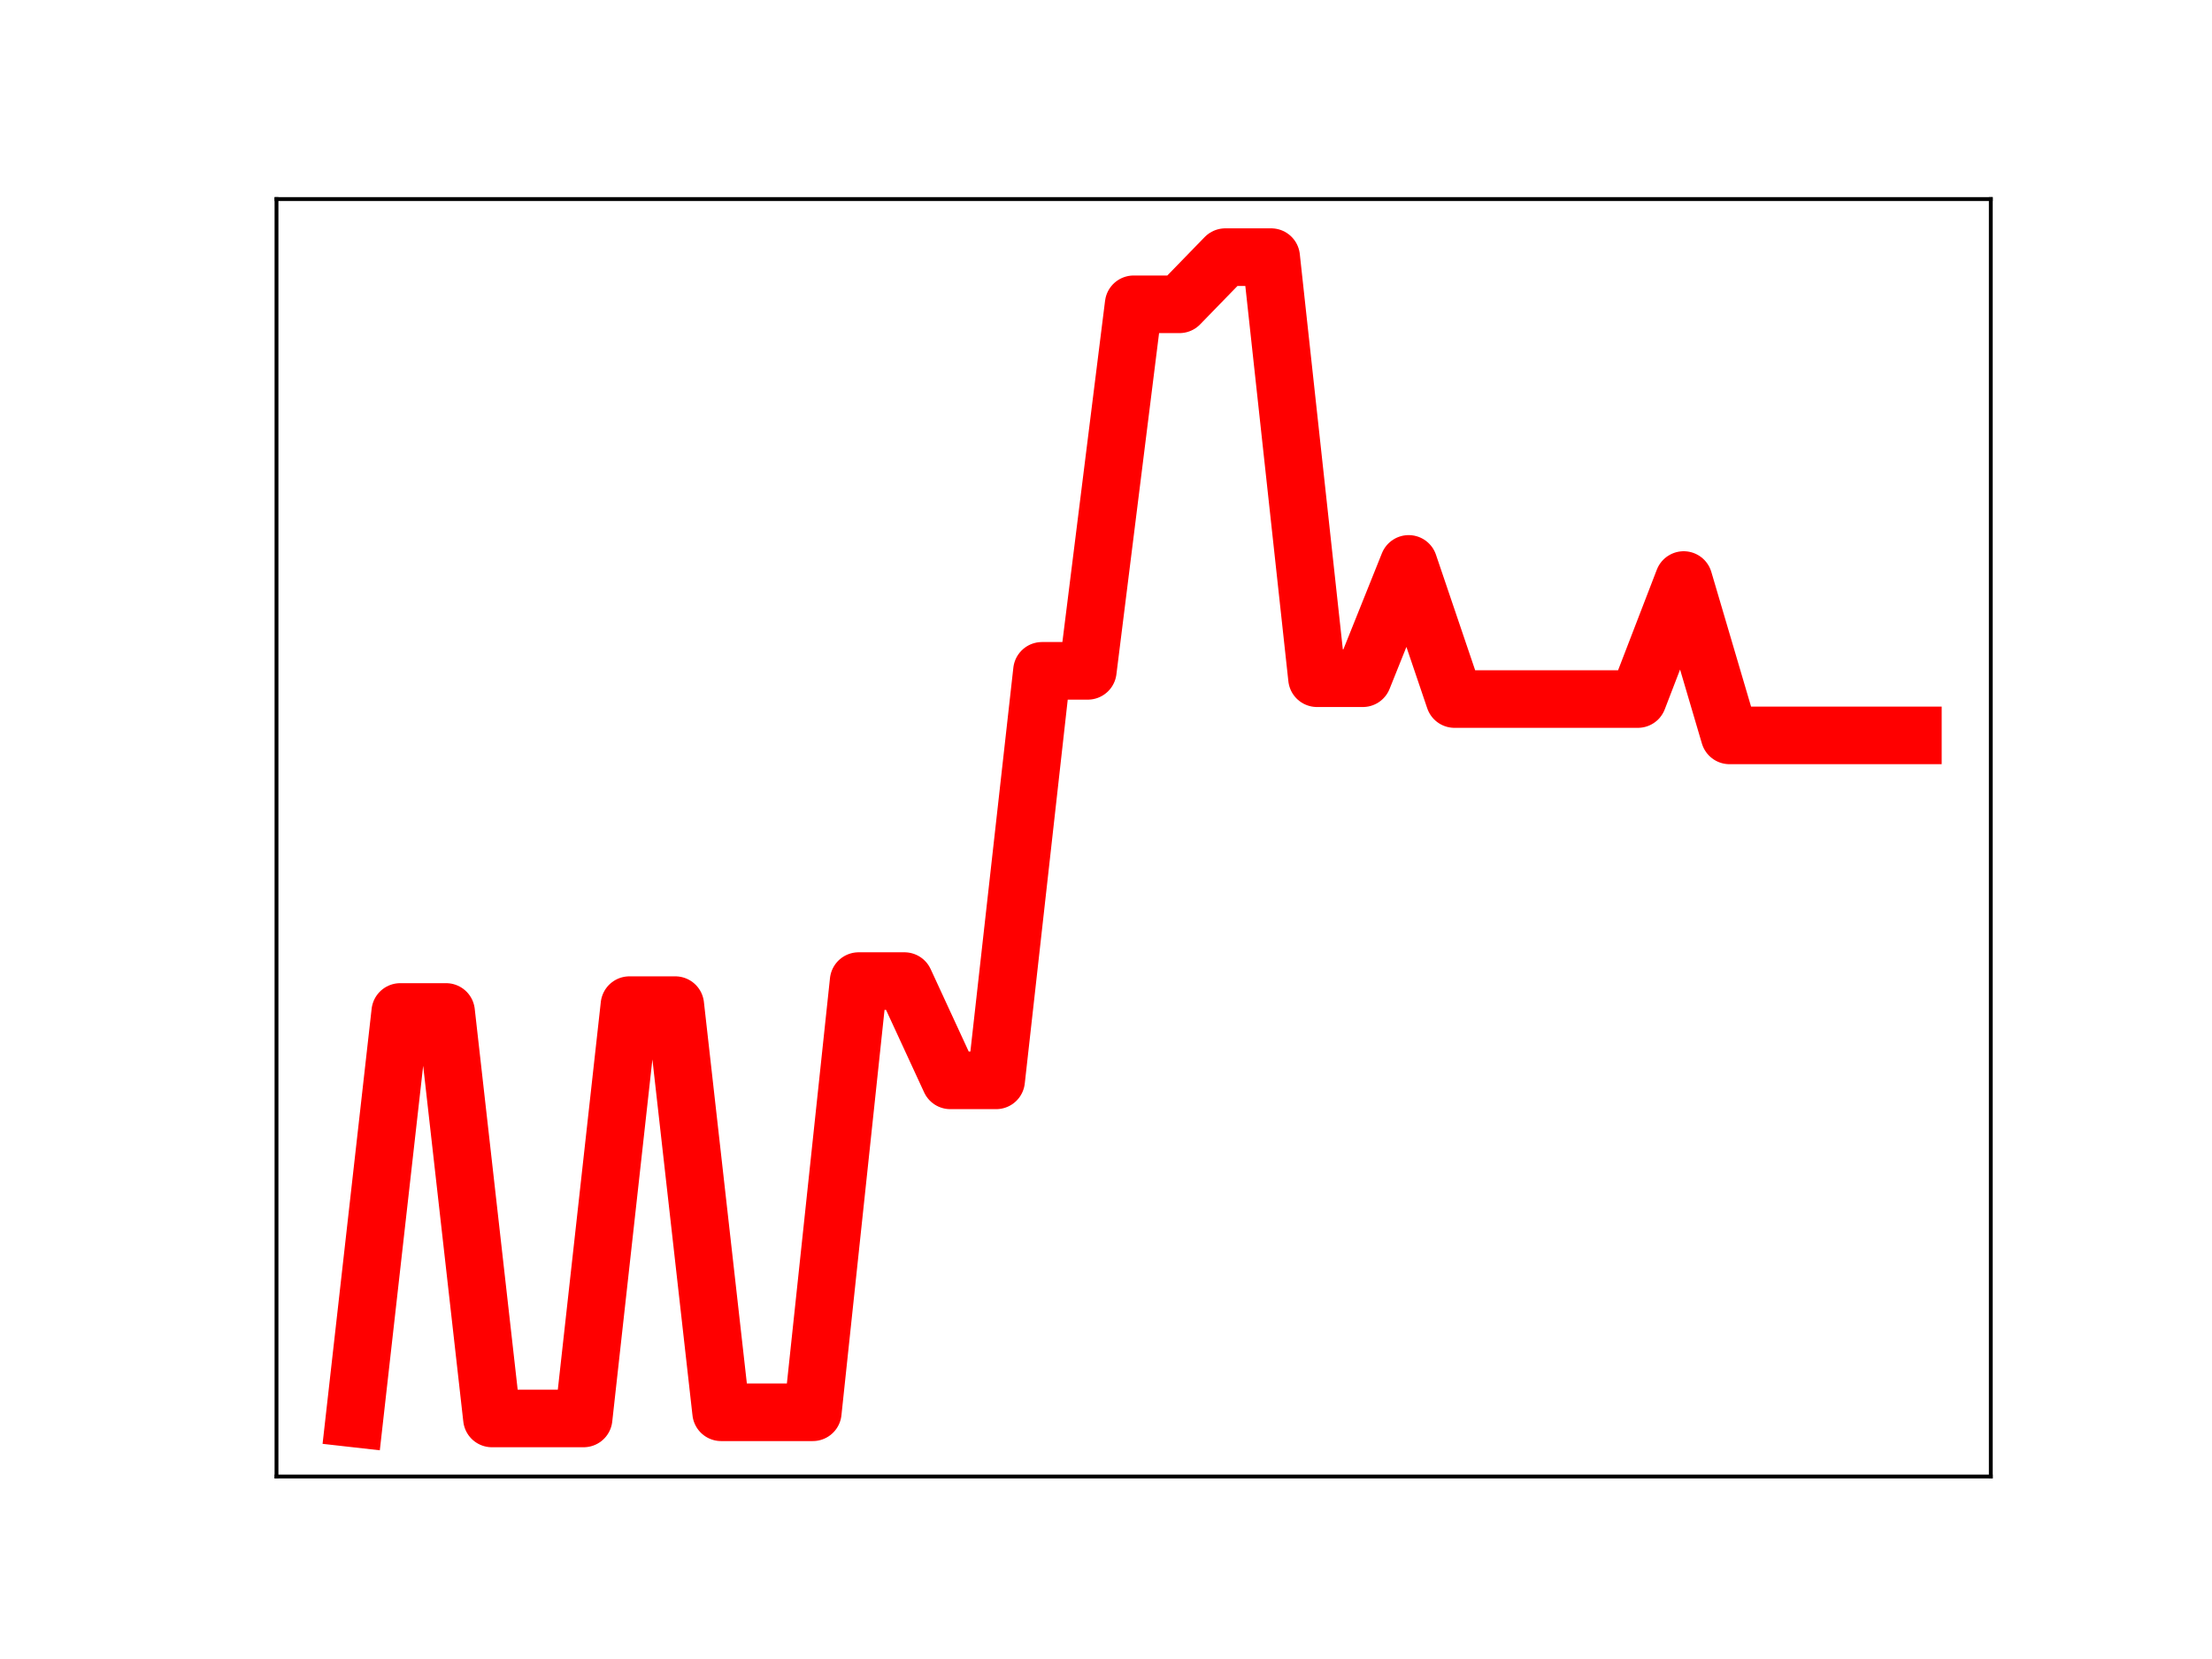 <?xml version="1.0" encoding="utf-8" standalone="no"?>
<!DOCTYPE svg PUBLIC "-//W3C//DTD SVG 1.1//EN"
  "http://www.w3.org/Graphics/SVG/1.1/DTD/svg11.dtd">
<!-- Created with matplotlib (https://matplotlib.org/) -->
<svg height="345.6pt" version="1.1" viewBox="0 0 460.8 345.6" width="460.8pt" xmlns="http://www.w3.org/2000/svg" xmlns:xlink="http://www.w3.org/1999/xlink">
 <defs>
  <style type="text/css">
*{stroke-linecap:butt;stroke-linejoin:round;}
  </style>
 </defs>
 <g id="figure_1">
  <g id="patch_1">
   <path d="M 0 345.6 
L 460.8 345.6 
L 460.8 0 
L 0 0 
z
" style="fill:#ffffff;"/>
  </g>
  <g id="axes_1">
   <g id="patch_2">
    <path d="M 57.6 307.584 
L 414.72 307.584 
L 414.72 41.472 
L 57.6 41.472 
z
" style="fill:#ffffff;"/>
   </g>
   <g id="line2d_1">
    <path clip-path="url(#pe2f87339fc)" d="M 73.833 295.488 
L 83.381 210.811 
L 92.93 210.811 
L 102.479 295.488 
L 112.027 295.488 
L 121.576 295.488 
L 131.125 209.388 
L 140.673 209.388 
L 150.222 294.203 
L 159.771 294.203 
L 169.319 294.203 
L 178.868 204.38 
L 188.417 204.38 
L 197.965 225.056 
L 207.514 225.056 
L 217.063 139.748 
L 226.611 139.748 
L 236.16 63.392 
L 245.709 63.392 
L 255.257 53.568 
L 264.806 53.568 
L 274.355 141.284 
L 283.903 141.284 
L 293.452 117.473 
L 303.001 145.622 
L 312.549 145.622 
L 322.098 145.622 
L 331.647 145.622 
L 341.195 145.622 
L 350.744 120.832 
L 360.293 153.195 
L 369.841 153.195 
L 379.39 153.195 
L 388.939 153.195 
L 398.487 153.195 
" style="fill:none;stroke:#ff0000;stroke-linecap:square;stroke-width:12;"/>
    <defs>
     <path d="M 0 3 
C 0.796 3 1.559 2.684 2.121 2.121 
C 2.684 1.559 3 0.796 3 0 
C 3 -0.796 2.684 -1.559 2.121 -2.121 
C 1.559 -2.684 0.796 -3 0 -3 
C -0.796 -3 -1.559 -2.684 -2.121 -2.121 
C -2.684 -1.559 -3 -0.796 -3 0 
C -3 0.796 -2.684 1.559 -2.121 2.121 
C -1.559 2.684 -0.796 3 0 3 
z
" id="ma01525059c" style="stroke:#ff0000;"/>
    </defs>
    <g clip-path="url(#pe2f87339fc)">
     <use style="fill:#ff0000;stroke:#ff0000;" x="73.833" xlink:href="#ma01525059c" y="295.488"/>
     <use style="fill:#ff0000;stroke:#ff0000;" x="83.381" xlink:href="#ma01525059c" y="210.811"/>
     <use style="fill:#ff0000;stroke:#ff0000;" x="92.93" xlink:href="#ma01525059c" y="210.811"/>
     <use style="fill:#ff0000;stroke:#ff0000;" x="102.479" xlink:href="#ma01525059c" y="295.488"/>
     <use style="fill:#ff0000;stroke:#ff0000;" x="112.027" xlink:href="#ma01525059c" y="295.488"/>
     <use style="fill:#ff0000;stroke:#ff0000;" x="121.576" xlink:href="#ma01525059c" y="295.488"/>
     <use style="fill:#ff0000;stroke:#ff0000;" x="131.125" xlink:href="#ma01525059c" y="209.388"/>
     <use style="fill:#ff0000;stroke:#ff0000;" x="140.673" xlink:href="#ma01525059c" y="209.388"/>
     <use style="fill:#ff0000;stroke:#ff0000;" x="150.222" xlink:href="#ma01525059c" y="294.203"/>
     <use style="fill:#ff0000;stroke:#ff0000;" x="159.771" xlink:href="#ma01525059c" y="294.203"/>
     <use style="fill:#ff0000;stroke:#ff0000;" x="169.319" xlink:href="#ma01525059c" y="294.203"/>
     <use style="fill:#ff0000;stroke:#ff0000;" x="178.868" xlink:href="#ma01525059c" y="204.38"/>
     <use style="fill:#ff0000;stroke:#ff0000;" x="188.417" xlink:href="#ma01525059c" y="204.38"/>
     <use style="fill:#ff0000;stroke:#ff0000;" x="197.965" xlink:href="#ma01525059c" y="225.056"/>
     <use style="fill:#ff0000;stroke:#ff0000;" x="207.514" xlink:href="#ma01525059c" y="225.056"/>
     <use style="fill:#ff0000;stroke:#ff0000;" x="217.063" xlink:href="#ma01525059c" y="139.748"/>
     <use style="fill:#ff0000;stroke:#ff0000;" x="226.611" xlink:href="#ma01525059c" y="139.748"/>
     <use style="fill:#ff0000;stroke:#ff0000;" x="236.16" xlink:href="#ma01525059c" y="63.392"/>
     <use style="fill:#ff0000;stroke:#ff0000;" x="245.709" xlink:href="#ma01525059c" y="63.392"/>
     <use style="fill:#ff0000;stroke:#ff0000;" x="255.257" xlink:href="#ma01525059c" y="53.568"/>
     <use style="fill:#ff0000;stroke:#ff0000;" x="264.806" xlink:href="#ma01525059c" y="53.568"/>
     <use style="fill:#ff0000;stroke:#ff0000;" x="274.355" xlink:href="#ma01525059c" y="141.284"/>
     <use style="fill:#ff0000;stroke:#ff0000;" x="283.903" xlink:href="#ma01525059c" y="141.284"/>
     <use style="fill:#ff0000;stroke:#ff0000;" x="293.452" xlink:href="#ma01525059c" y="117.473"/>
     <use style="fill:#ff0000;stroke:#ff0000;" x="303.001" xlink:href="#ma01525059c" y="145.622"/>
     <use style="fill:#ff0000;stroke:#ff0000;" x="312.549" xlink:href="#ma01525059c" y="145.622"/>
     <use style="fill:#ff0000;stroke:#ff0000;" x="322.098" xlink:href="#ma01525059c" y="145.622"/>
     <use style="fill:#ff0000;stroke:#ff0000;" x="331.647" xlink:href="#ma01525059c" y="145.622"/>
     <use style="fill:#ff0000;stroke:#ff0000;" x="341.195" xlink:href="#ma01525059c" y="145.622"/>
     <use style="fill:#ff0000;stroke:#ff0000;" x="350.744" xlink:href="#ma01525059c" y="120.832"/>
     <use style="fill:#ff0000;stroke:#ff0000;" x="360.293" xlink:href="#ma01525059c" y="153.195"/>
     <use style="fill:#ff0000;stroke:#ff0000;" x="369.841" xlink:href="#ma01525059c" y="153.195"/>
     <use style="fill:#ff0000;stroke:#ff0000;" x="379.39" xlink:href="#ma01525059c" y="153.195"/>
     <use style="fill:#ff0000;stroke:#ff0000;" x="388.939" xlink:href="#ma01525059c" y="153.195"/>
     <use style="fill:#ff0000;stroke:#ff0000;" x="398.487" xlink:href="#ma01525059c" y="153.195"/>
    </g>
   </g>
   <g id="patch_3">
    <path d="M 57.6 307.584 
L 57.6 41.472 
" style="fill:none;stroke:#000000;stroke-linecap:square;stroke-linejoin:miter;stroke-width:0.8;"/>
   </g>
   <g id="patch_4">
    <path d="M 414.72 307.584 
L 414.72 41.472 
" style="fill:none;stroke:#000000;stroke-linecap:square;stroke-linejoin:miter;stroke-width:0.8;"/>
   </g>
   <g id="patch_5">
    <path d="M 57.6 307.584 
L 414.72 307.584 
" style="fill:none;stroke:#000000;stroke-linecap:square;stroke-linejoin:miter;stroke-width:0.8;"/>
   </g>
   <g id="patch_6">
    <path d="M 57.6 41.472 
L 414.72 41.472 
" style="fill:none;stroke:#000000;stroke-linecap:square;stroke-linejoin:miter;stroke-width:0.8;"/>
   </g>
  </g>
 </g>
 <defs>
  <clipPath id="pe2f87339fc">
   <rect height="266.112" width="357.12" x="57.6" y="41.472"/>
  </clipPath>
 </defs>
</svg>
